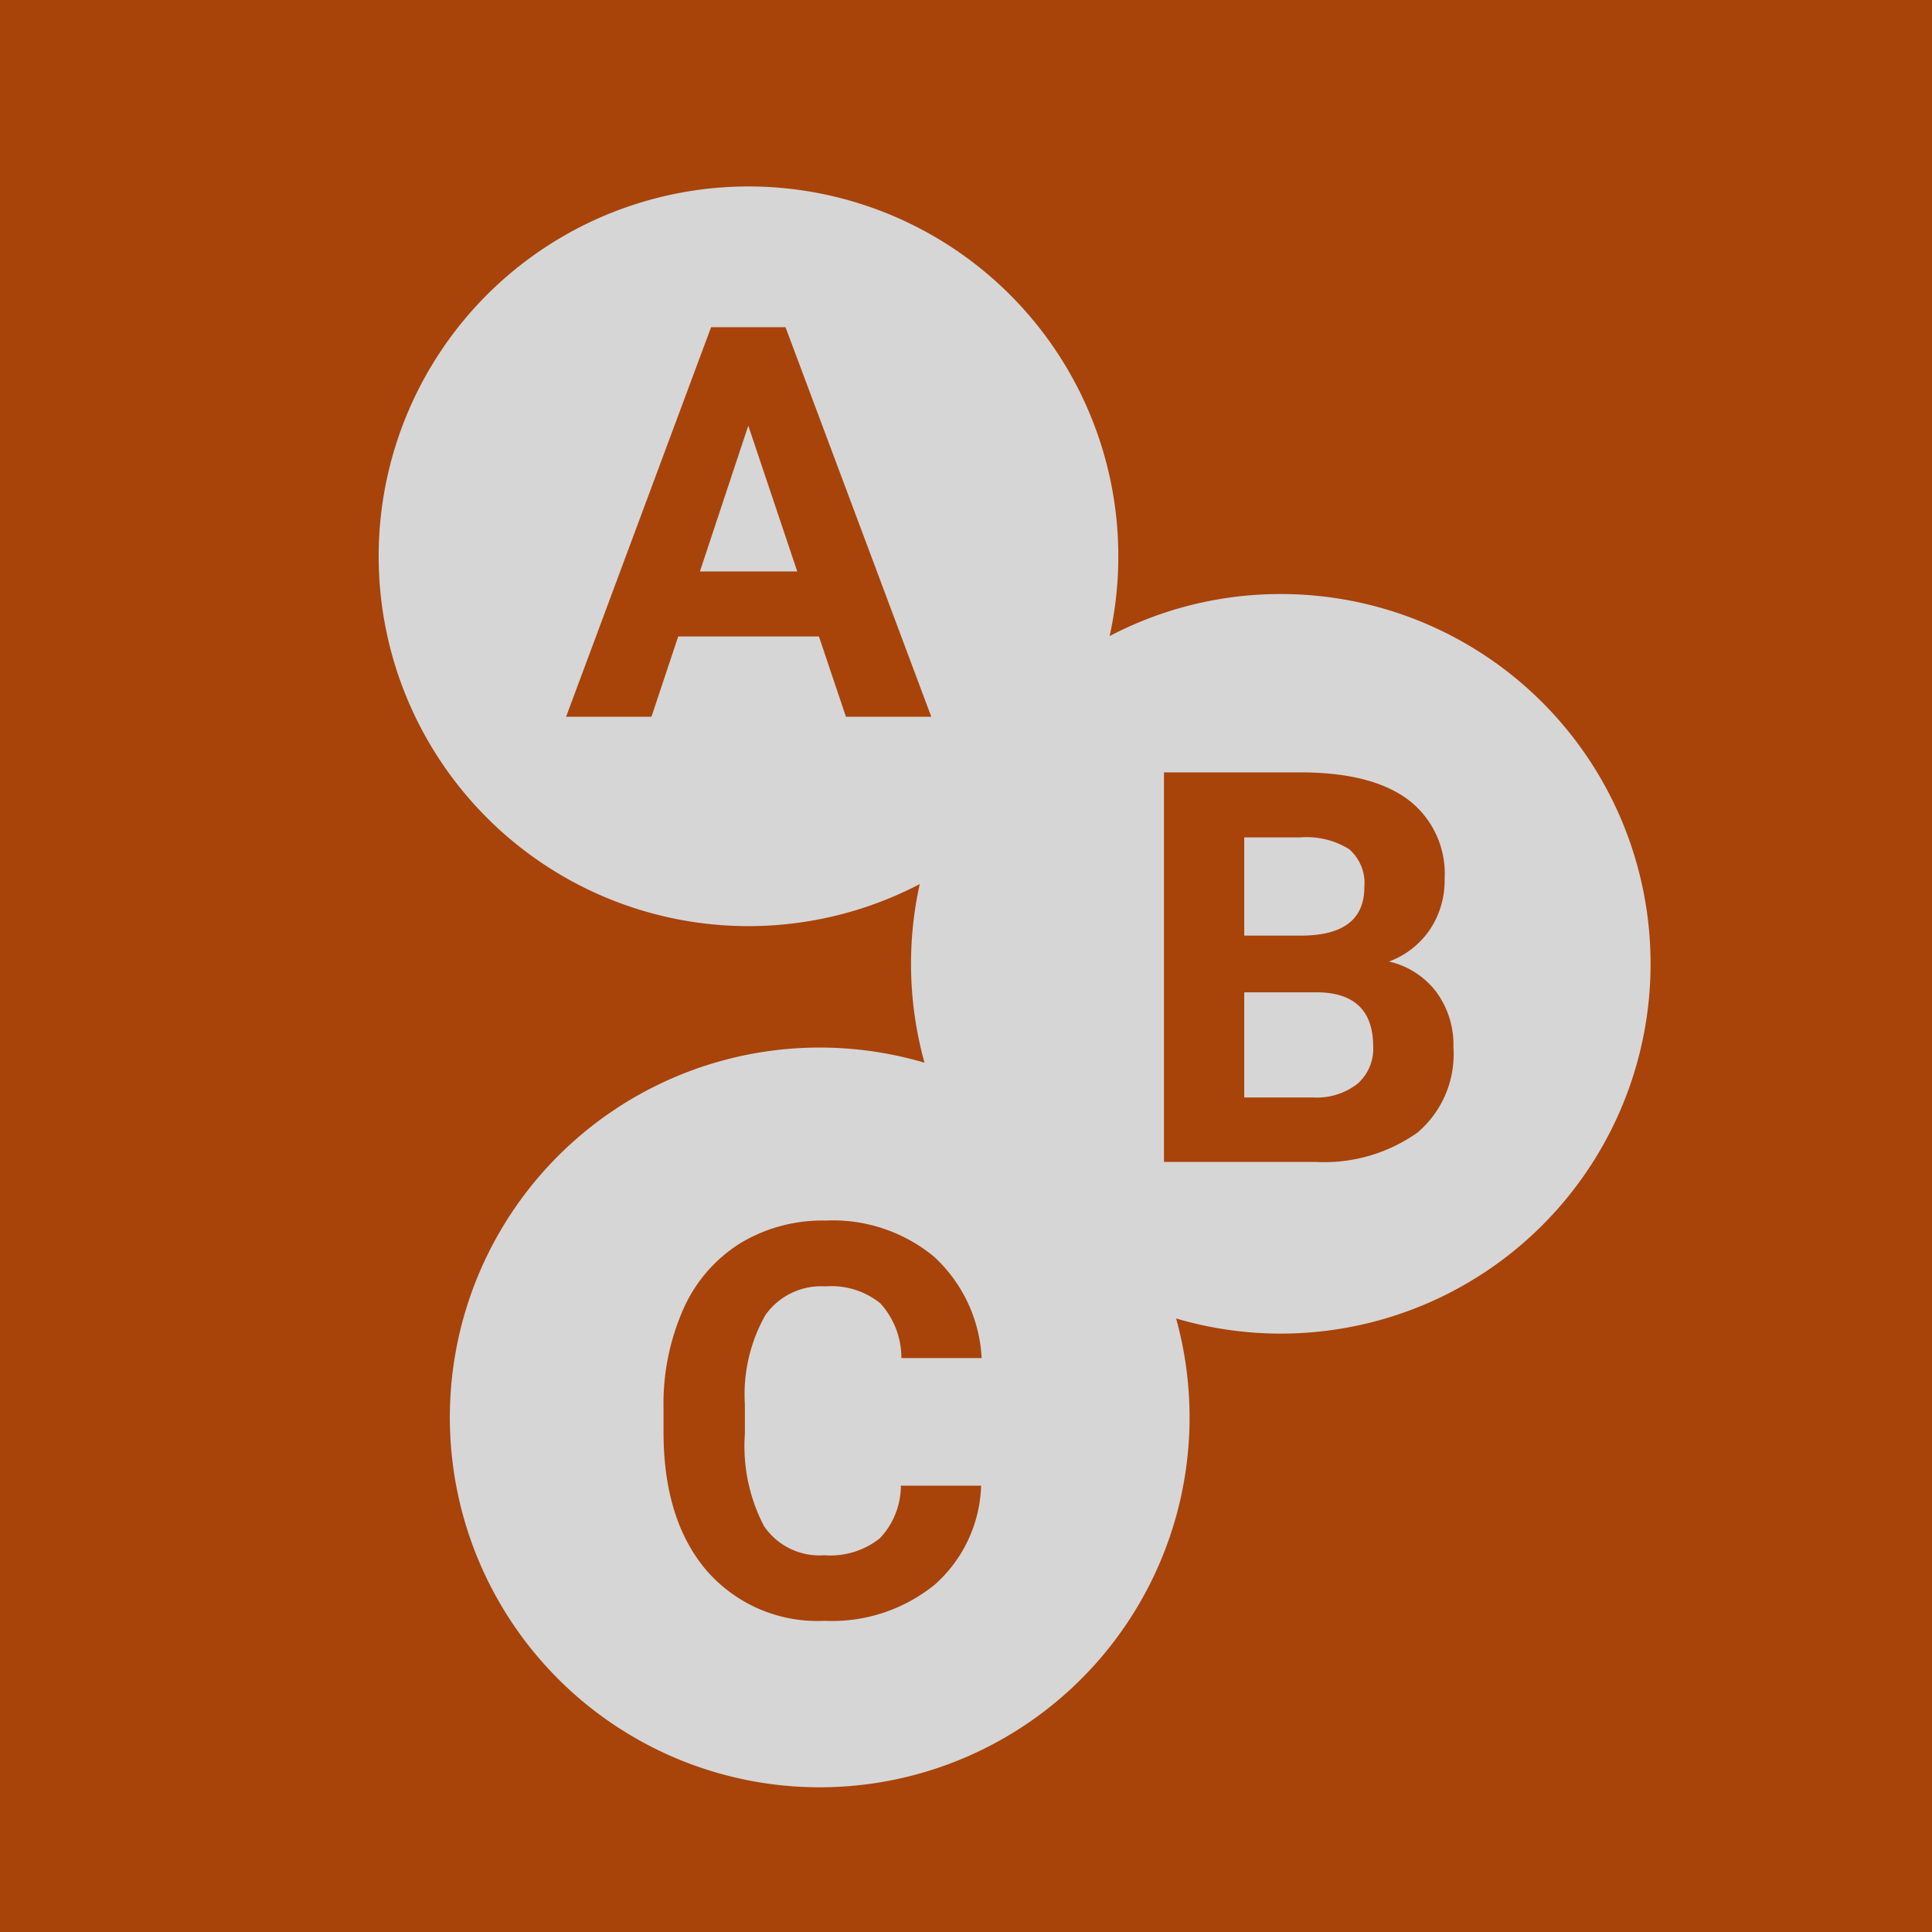 <svg xmlns="http://www.w3.org/2000/svg" viewBox="0 0 113.386 113.386"><rect x="0" y="0" width="113.386" height="113.386" fill="#333333" stroke="none"/><defs><style>.cls-1{opacity:0.8;}.cls-2{fill:#c64700;}.cls-3{fill:#fff;}</style></defs><title>game</title><g id="Слой_2" data-name="Слой 2"><g id="UI"><g id="game" class="cls-1"><rect class="cls-2" width="113.386" height="113.386"/><path class="cls-3" d="M75.169,34.863a21.6,21.6,0,0,0-10.047,2.467,21.705,21.705,0,1,0-11.144,14.556,21.674,21.674,0,0,0,.28,10.483A21.707,21.707,0,1,0,69.023,77.379,21.702,21.702,0,1,0,75.169,34.863Z"/><path class="cls-2" d="M48.062,37.354H39.803L38.232,42.064H33.223l8.51-22.862H46.099L54.656,42.064H49.647Zm-6.987-3.815h5.715l-2.874-8.558Z"/><path class="cls-2" d="M68.311,68.191V45.33h8.008q4.16,0,6.312,1.594a5.451,5.451,0,0,1,2.151,4.671,5.169,5.169,0,0,1-.863,2.96,4.989,4.989,0,0,1-2.403,1.876,4.83,4.83,0,0,1,2.771,1.774,5.246,5.246,0,0,1,1.013,3.266,6.033,6.033,0,0,1-2.104,4.993,9.473,9.473,0,0,1-5.998,1.727ZM73.022,54.908h3.485q3.565-.062,3.564-2.842a2.626,2.626,0,0,0-.903-2.238,4.752,4.752,0,0,0-2.85-.683H73.022Zm0,3.329v6.171h4.035a3.894,3.894,0,0,0,2.599-.793,2.719,2.719,0,0,0,.934-2.19q0-3.14-3.25-3.188Z"/><path class="cls-2" d="M57.58,87.193a8.091,8.091,0,0,1-2.724,5.81,9.569,9.569,0,0,1-6.477,2.12,8.603,8.603,0,0,1-6.917-2.959q-2.52-2.96-2.52-8.126V82.64a13.7,13.7,0,0,1,1.162-5.81,8.705,8.705,0,0,1,3.321-3.854,9.303,9.303,0,0,1,5.017-1.343,9.32,9.32,0,0,1,6.375,2.12,8.695,8.695,0,0,1,2.795,5.951H52.901a4.774,4.774,0,0,0-1.232-3.211,4.565,4.565,0,0,0-3.227-.997,4.002,4.002,0,0,0-3.525,1.688,9.459,9.459,0,0,0-1.201,5.236v1.727a10.125,10.125,0,0,0,1.123,5.417,3.929,3.929,0,0,0,3.541,1.711,4.651,4.651,0,0,0,3.258-.997,4.504,4.504,0,0,0,1.233-3.085Z"/></g></g></g></svg>